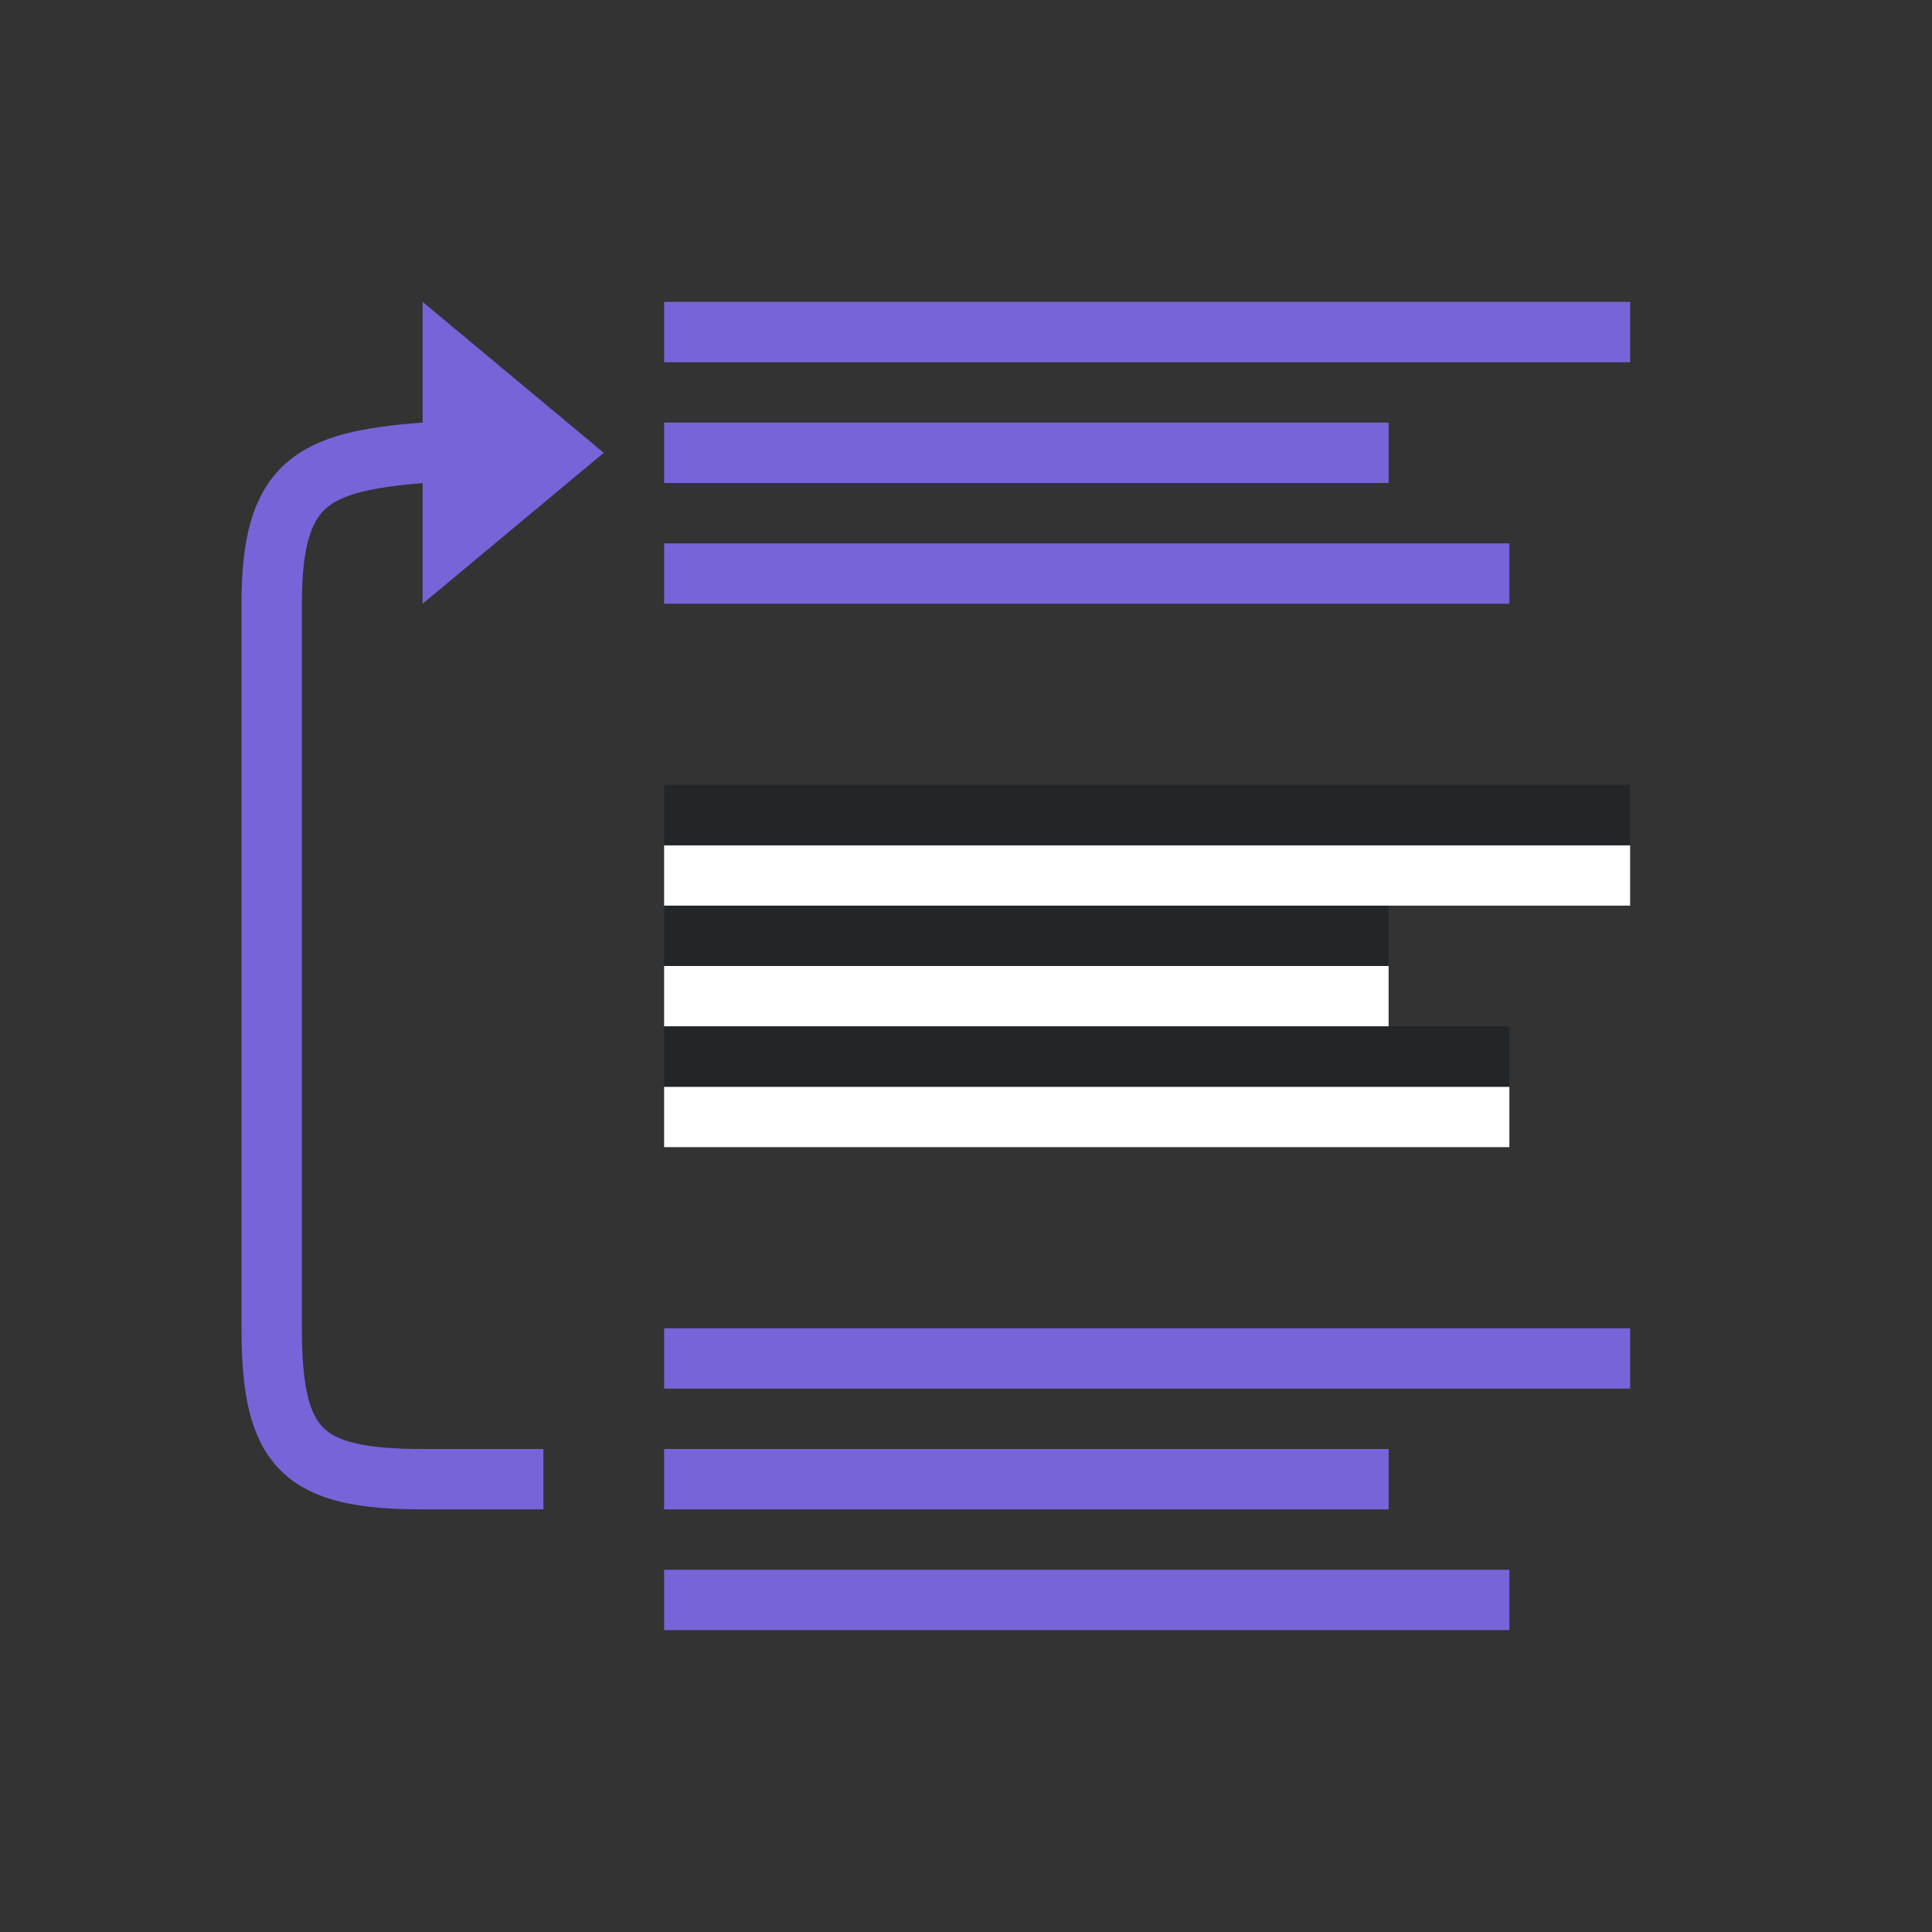 <svg viewBox="0 0 32 32" xmlns="http://www.w3.org/2000/svg"><rect x="0" y="0" width="32" height="32" fill="#333333" stroke="none"/><path style="fill:#7764D8;fill-rule:evenodd;stroke-width:3;stroke-linecap:round;stroke-linejoin:round" transform="scale(1 -1)" d="M11-8h12v1H11zM11-6h16v1H11zM11-10h14v1H11z"/><path style="fill:#fff;fill-rule:evenodd;stroke-width:3;stroke-linecap:round;stroke-linejoin:round" transform="scale(1 -1)" d="M11-17h12v1H11z"/><path style="fill:#232629;fill-rule:evenodd;stroke-width:3;stroke-linecap:round;stroke-linejoin:round" transform="scale(1 -1)" d="M11-16h12v1H11z"/><path style="fill:#fff;fill-rule:evenodd;stroke-width:3;stroke-linecap:round;stroke-linejoin:round" transform="scale(1 -1)" d="M11-15h16v1H11z"/><path style="fill:#232629;fill-rule:evenodd;stroke-width:3;stroke-linecap:round;stroke-linejoin:round" transform="scale(1 -1)" d="M11-14h16v1H11z"/><path style="fill:#fff;fill-rule:evenodd;stroke-width:3;stroke-linecap:round;stroke-linejoin:round" transform="scale(1 -1)" d="M11-19h14v1H11z"/><path style="fill:#232629;fill-rule:evenodd;stroke-width:3;stroke-linecap:round;stroke-linejoin:round" transform="scale(1 -1)" d="M11-18h14v1H11z"/><path style="fill:#7764D8;fill-rule:evenodd;stroke-width:3;stroke-linecap:round;stroke-linejoin:round" transform="scale(1 -1)" d="M11-25h12v1H11zM11-23h16v1H11zM11-27h14v1H11z"/><path style="fill:none;stroke:#7764D8;stroke-width:1px;stroke-linecap:butt;stroke-linejoin:miter" d="M9 7.5H7c-2 0-2.5.5-2.5 2.5v12c0 2 .655 2.353 2.5 2.5h2" transform="matrix(1 0 0 -1 0 32)"/><path style="fill:#7764D8;stroke:none;stroke-width:1px;stroke-linecap:butt;stroke-linejoin:miter" d="M10 24.5 7 22v5l3-2.5" transform="matrix(1 0 0 -1 0 32)"/></svg>